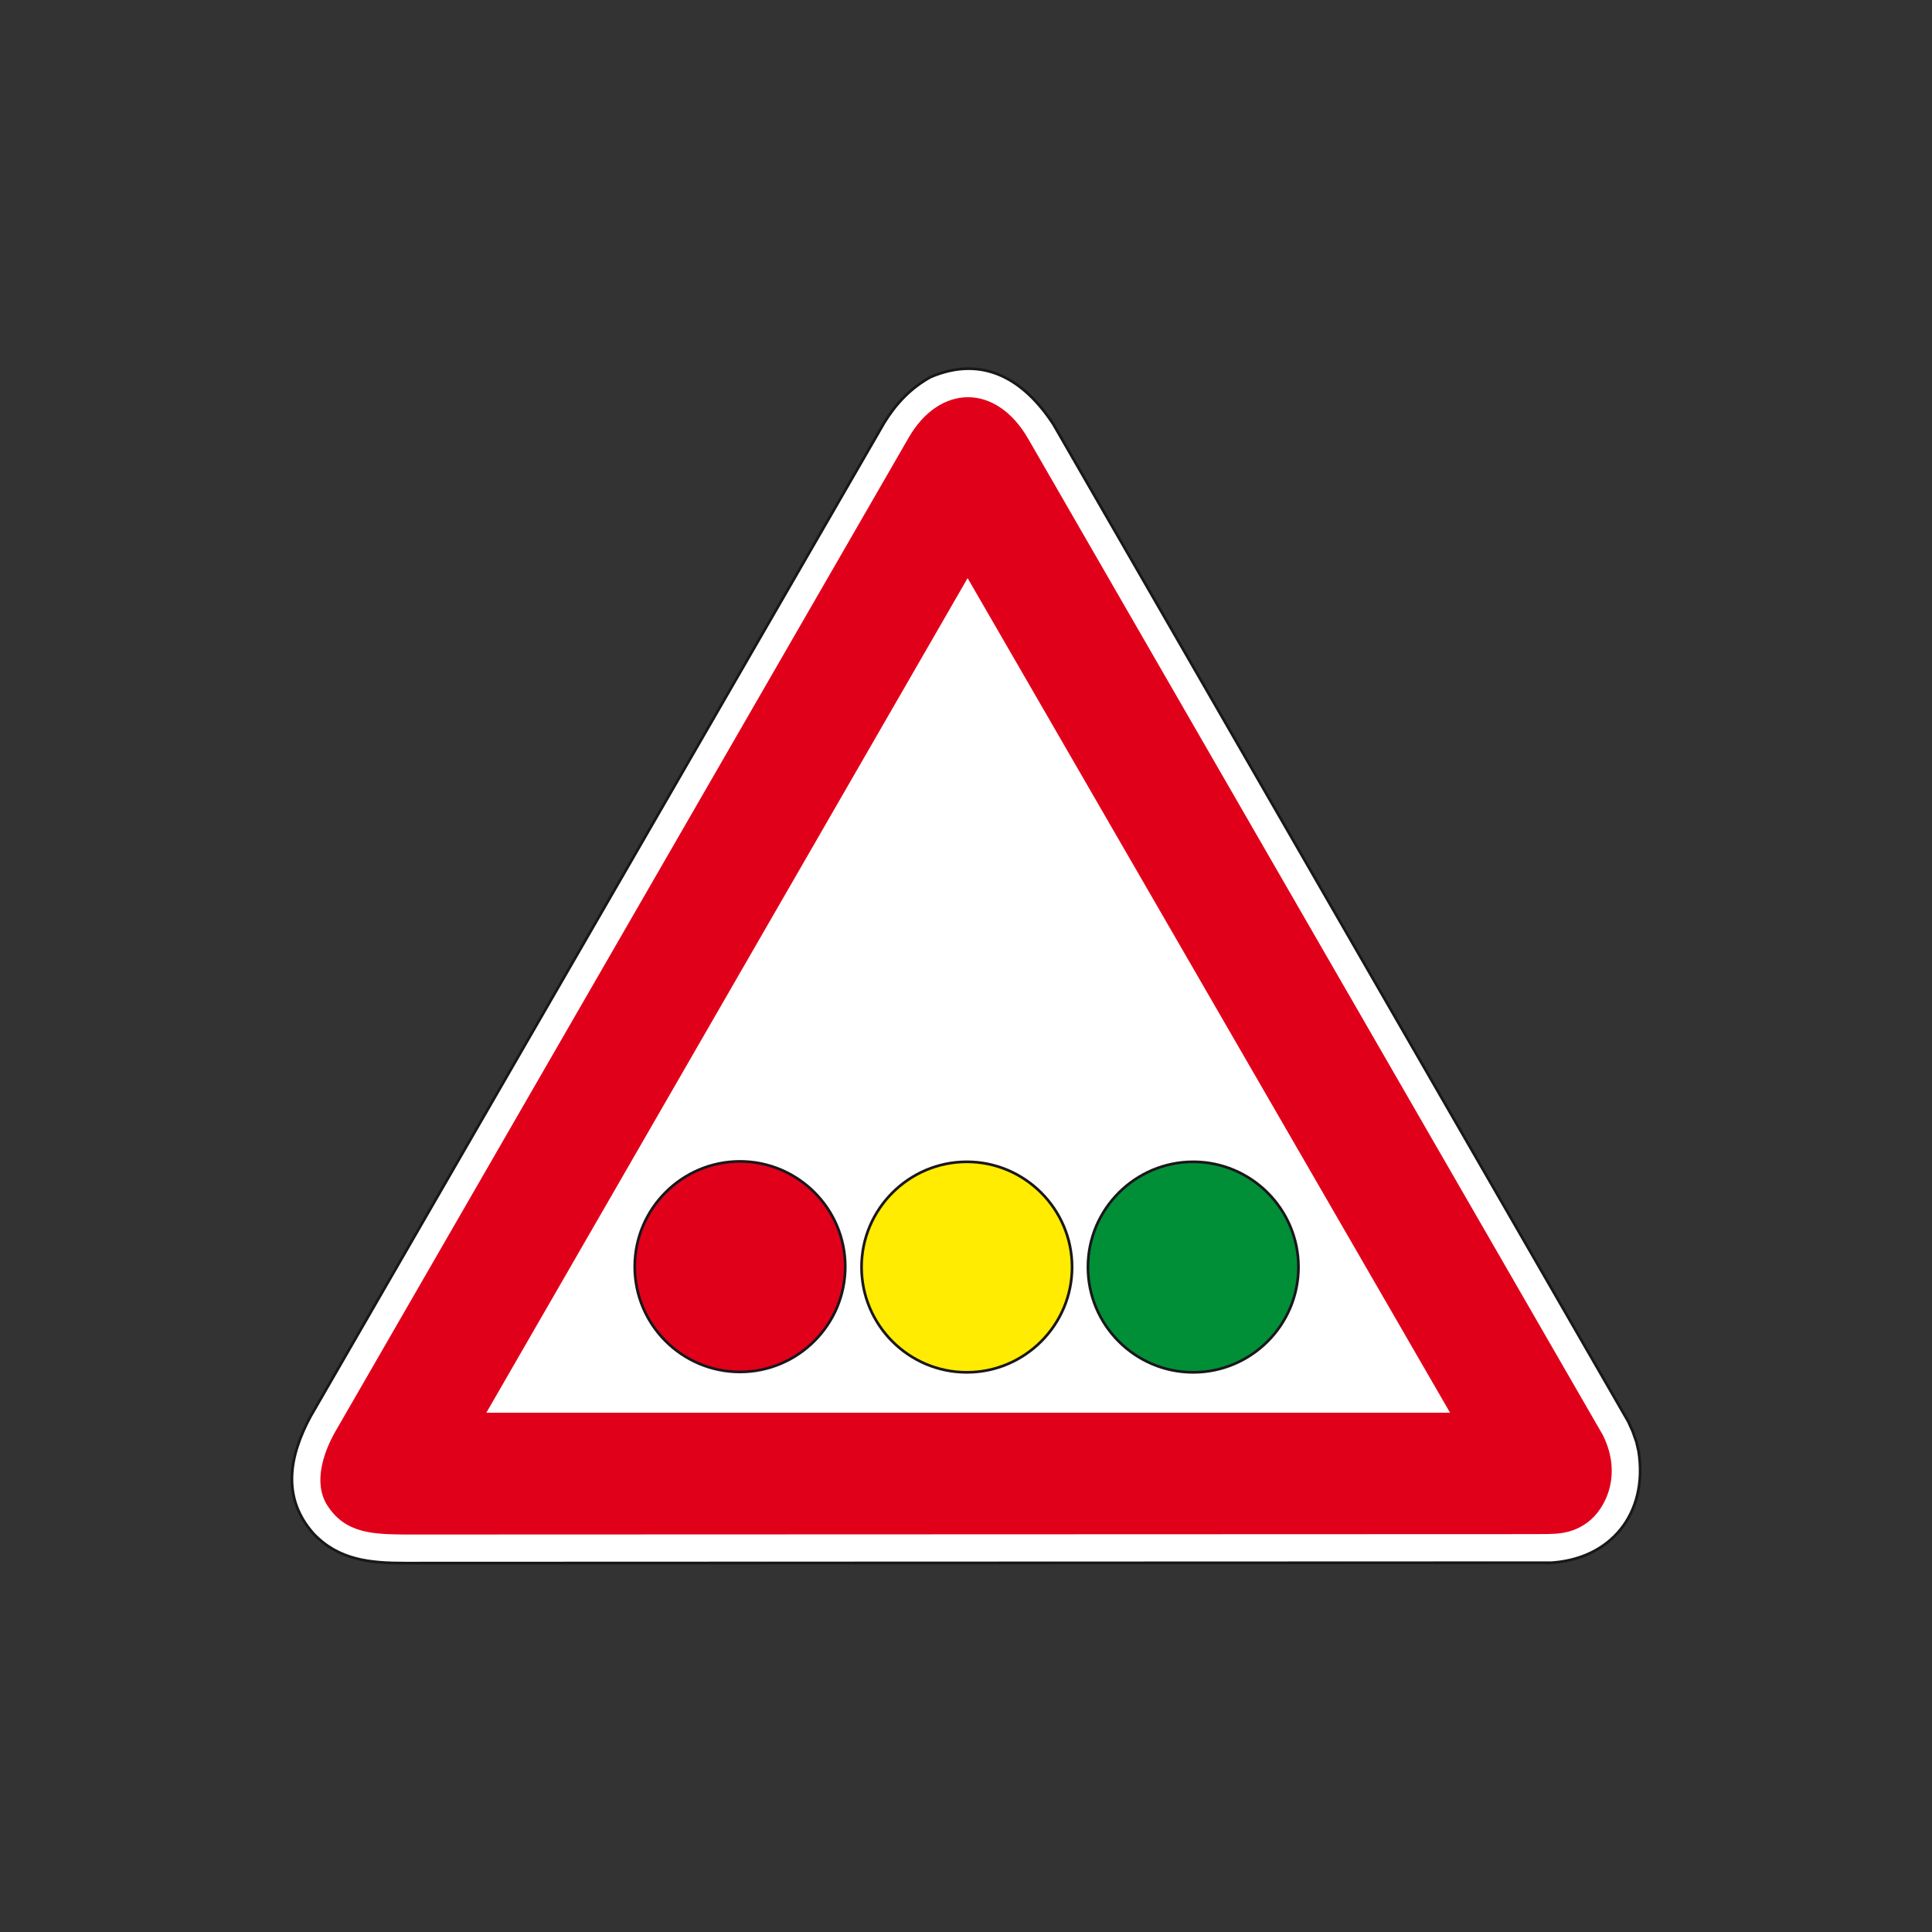 <?xml version="1.0" encoding="utf-8"?>
<!-- Generator: Adobe Illustrator 19.2.0, SVG Export Plug-In . SVG Version: 6.00 Build 0)  -->
<svg version="1.1" id="Livello_1" xmlns="http://www.w3.org/2000/svg" xmlns:xlink="http://www.w3.org/1999/xlink" x="0px" y="0px"
	 viewBox="0 0 960 960" style="enable-background:new 0 0 960 960;" xml:space="preserve">
<rect x="0" y="0" width="960" height="960" fill="#333333" stroke="none"/>
<style type="text/css">
	.st0{fill-rule:evenodd;clip-rule:evenodd;fill:#FFFFFF;stroke:#1A171B;stroke-width:1.34;stroke-miterlimit:2.613;}
	.st1{fill-rule:evenodd;clip-rule:evenodd;fill:#E1001A;}
	.st2{fill-rule:evenodd;clip-rule:evenodd;fill:#FFFFFF;stroke:#E1001A;stroke-width:4.466;stroke-miterlimit:2.613;}
	.st3{fill-rule:evenodd;clip-rule:evenodd;fill:#E1001A;stroke:#1A171B;stroke-width:1.34;stroke-miterlimit:2.613;}
	.st4{fill-rule:evenodd;clip-rule:evenodd;fill:#FFEC00;stroke:#1A171B;stroke-width:1.34;stroke-miterlimit:2.613;}
	.st5{fill-rule:evenodd;clip-rule:evenodd;fill:#008F36;stroke:#1A171B;stroke-width:1.34;stroke-miterlimit:2.613;}
</style>
<g>
	<g>
		<path class="st0" d="M769.3,776.6c31.1-1.3,49.8-24.6,44.9-55.5l-1.1-4.7l-1.8-5.1l-2.2-4.9L523.4,210.8
			c-14.4-22-34.6-34.6-60.9-23.5c-10,5.5-17.3,13.3-23.1,22.7l-285.2,494c-10.4,19.5-14.4,40,1.5,58c12.6,13.3,28.2,14.7,45.8,14.7
			l561-0.2H769.3L769.3,776.6z"/>
		<path class="st1" d="M762.4,762.3c8.7-0.2,17.3,0.9,26.4-5.8c9.1-6.7,17.5-23.8,7.6-43.5L511,218.2c-16-28-44.2-27.3-59.5-0.7
			L166.7,711.2c-6,10.5-11.1,25.5-4.2,36.6c9.1,14.5,23.5,14.5,38.9,14.7L762.4,762.3L762.4,762.3z"/>
		<polygon class="st2" points="724.4,704.2 480.8,282.8 237.8,704.2 724.4,704.2 		"/>
		<path class="st3" d="M315.4,629.4c0-28.8,23.5-52.3,52.3-52.3c28.8,0,52.3,23.5,52.3,52.3c0,28.8-23.5,52.3-52.3,52.3
			C338.8,681.7,315.4,658.2,315.4,629.4L315.4,629.4z"/>
		<path class="st4" d="M428.1,629.6c0-28.8,23.5-52.3,52.3-52.3c28.8,0,52.3,23.5,52.3,52.3c0,28.8-23.5,52.3-52.3,52.3
			C451.5,681.9,428.1,658.4,428.1,629.6L428.1,629.6z"/>
		<path class="st5" d="M540.6,629.6c0-28.8,23.5-52.3,52.3-52.3c28.8,0,52.3,23.5,52.3,52.3c0,28.8-23.5,52.3-52.3,52.3
			C564,681.9,540.6,658.4,540.6,629.6L540.6,629.6z"/>
	</g>
</g>
</svg>
